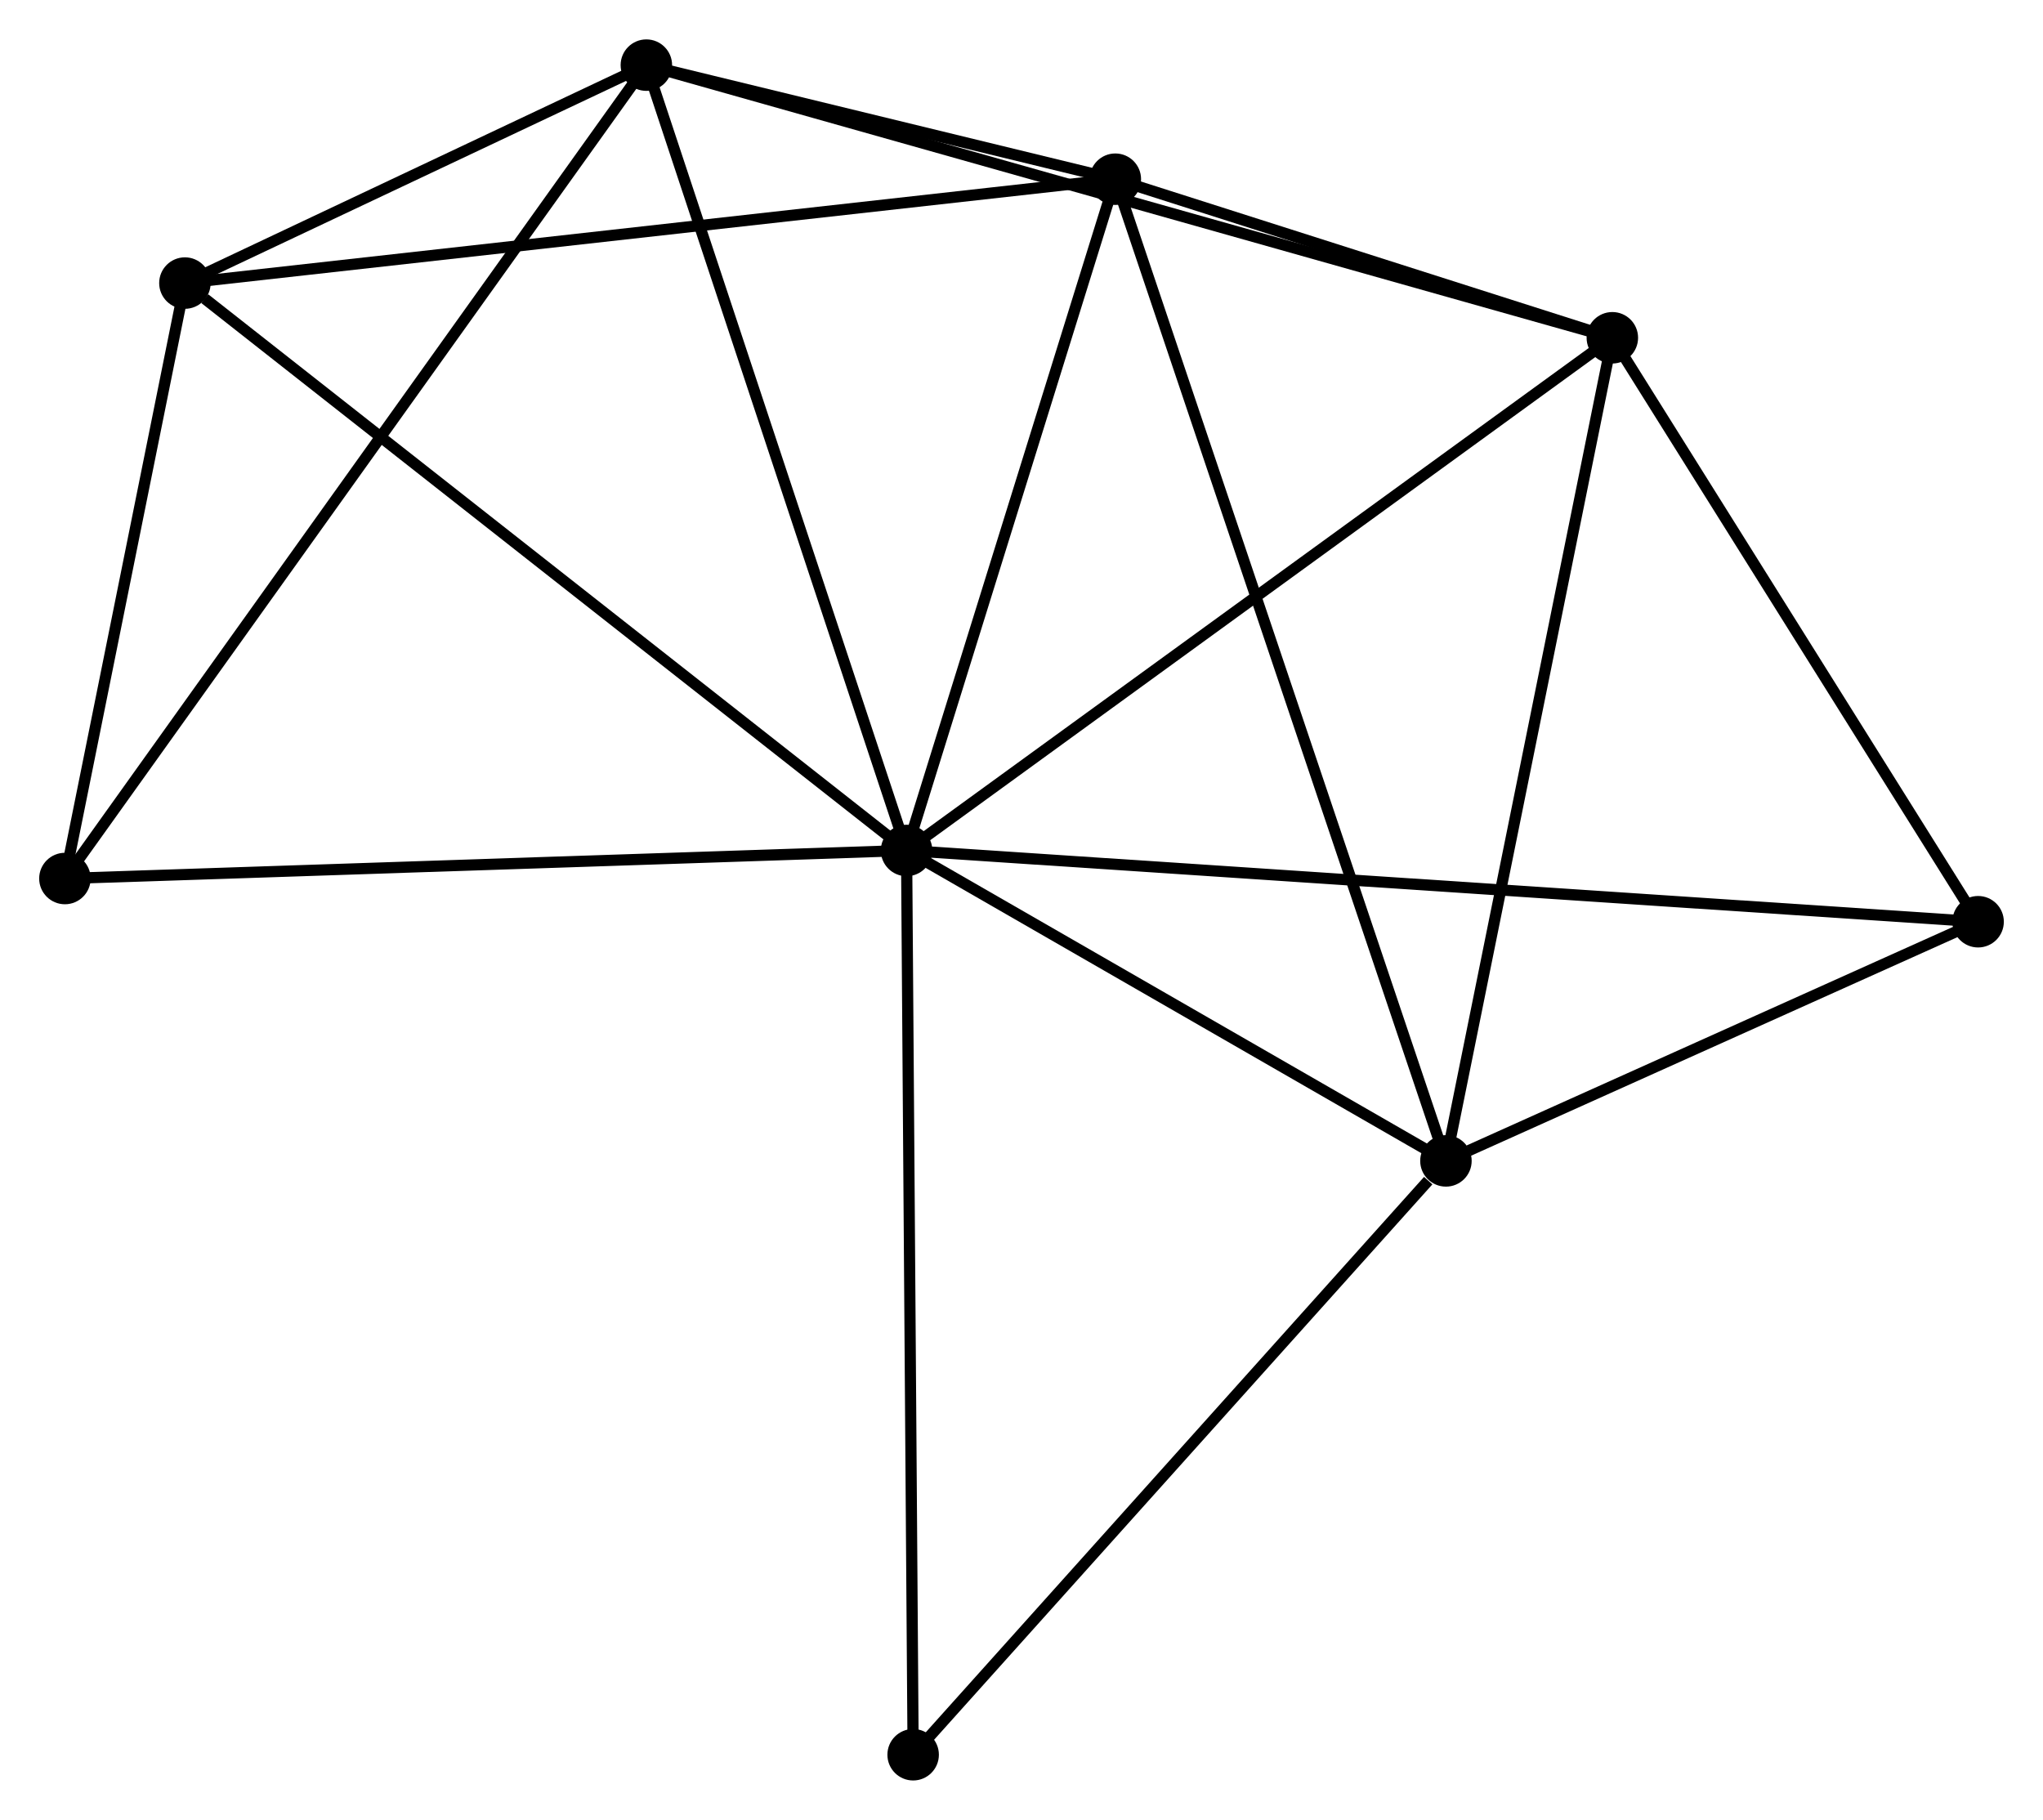 <?xml version="1.0" encoding="UTF-8" standalone="no"?>
<!DOCTYPE svg PUBLIC "-//W3C//DTD SVG 1.1//EN"
 "http://www.w3.org/Graphics/SVG/1.1/DTD/svg11.dtd">
<!-- Generated by graphviz version 2.36.0 (20140111.2315)
 -->
<!-- Title: %3 Pages: 1 -->
<svg width="183pt" height="163pt"
 viewBox="0.00 0.00 182.55 162.56" xmlns="http://www.w3.org/2000/svg" xmlns:xlink="http://www.w3.org/1999/xlink">
<g id="graph0" class="graph" transform="scale(1 1) rotate(0) translate(4 158.565)">
<title>%3</title>
<!-- 0 -->
<g id="node1" class="node"><title>0</title>
<ellipse fill="black" stroke="black" cx="77.006" cy="-82.596" rx="1.8" ry="1.8"/>
</g>
<!-- 1 -->
<g id="node2" class="node"><title>1</title>
<ellipse fill="black" stroke="black" cx="53.755" cy="-152.765" rx="1.8" ry="1.8"/>
</g>
<!-- 0&#45;&#45;1 -->
<g id="edge1" class="edge"><title>0&#45;&#45;1</title>
<path fill="none" stroke="black" d="M76.431,-84.331C73.243,-93.954 57.747,-140.719 54.395,-150.833"/>
</g>
<!-- 2 -->
<g id="node3" class="node"><title>2</title>
<ellipse fill="black" stroke="black" cx="125.2" cy="-54.86" rx="1.8" ry="1.8"/>
</g>
<!-- 0&#45;&#45;2 -->
<g id="edge2" class="edge"><title>0&#45;&#45;2</title>
<path fill="none" stroke="black" d="M78.61,-81.674C85.927,-77.462 116.11,-60.092 123.541,-55.815"/>
</g>
<!-- 3 -->
<g id="node4" class="node"><title>3</title>
<ellipse fill="black" stroke="black" cx="140.069" cy="-128.405" rx="1.8" ry="1.8"/>
</g>
<!-- 0&#45;&#45;3 -->
<g id="edge3" class="edge"><title>0&#45;&#45;3</title>
<path fill="none" stroke="black" d="M78.565,-83.729C87.214,-90.011 129.243,-120.541 138.333,-127.144"/>
</g>
<!-- 4 -->
<g id="node5" class="node"><title>4</title>
<ellipse fill="black" stroke="black" cx="95.659" cy="-142.573" rx="1.8" ry="1.8"/>
</g>
<!-- 0&#45;&#45;4 -->
<g id="edge4" class="edge"><title>0&#45;&#45;4</title>
<path fill="none" stroke="black" d="M77.544,-84.327C80.221,-92.931 92.083,-131.073 95.007,-140.474"/>
</g>
<!-- 5 -->
<g id="node6" class="node"><title>5</title>
<ellipse fill="black" stroke="black" cx="12.523" cy="-133.292" rx="1.8" ry="1.8"/>
</g>
<!-- 0&#45;&#45;5 -->
<g id="edge5" class="edge"><title>0&#45;&#45;5</title>
<path fill="none" stroke="black" d="M75.412,-83.85C66.569,-90.802 23.593,-124.589 14.298,-131.897"/>
</g>
<!-- 6 -->
<g id="node7" class="node"><title>6</title>
<ellipse fill="black" stroke="black" cx="1.8" cy="-80.089" rx="1.8" ry="1.8"/>
</g>
<!-- 0&#45;&#45;6 -->
<g id="edge6" class="edge"><title>0&#45;&#45;6</title>
<path fill="none" stroke="black" d="M75.147,-82.534C64.833,-82.191 14.711,-80.52 3.87,-80.158"/>
</g>
<!-- 7 -->
<g id="node8" class="node"><title>7</title>
<ellipse fill="black" stroke="black" cx="172.751" cy="-76.229" rx="1.8" ry="1.8"/>
</g>
<!-- 0&#45;&#45;7 -->
<g id="edge7" class="edge"><title>0&#45;&#45;7</title>
<path fill="none" stroke="black" d="M79.006,-82.463C91.466,-81.635 158.334,-77.188 170.763,-76.361"/>
</g>
<!-- 8 -->
<g id="node9" class="node"><title>8</title>
<ellipse fill="black" stroke="black" cx="77.593" cy="-1.8" rx="1.8" ry="1.8"/>
</g>
<!-- 0&#45;&#45;8 -->
<g id="edge8" class="edge"><title>0&#45;&#45;8</title>
<path fill="none" stroke="black" d="M77.021,-80.599C77.102,-69.421 77.499,-14.723 77.579,-3.727"/>
</g>
<!-- 1&#45;&#45;3 -->
<g id="edge9" class="edge"><title>1&#45;&#45;3</title>
<path fill="none" stroke="black" d="M55.558,-152.256C66.791,-149.086 127.072,-132.073 138.276,-128.911"/>
</g>
<!-- 1&#45;&#45;4 -->
<g id="edge10" class="edge"><title>1&#45;&#45;4</title>
<path fill="none" stroke="black" d="M55.556,-152.327C62.323,-150.681 86.221,-144.869 93.524,-143.092"/>
</g>
<!-- 1&#45;&#45;5 -->
<g id="edge11" class="edge"><title>1&#45;&#45;5</title>
<path fill="none" stroke="black" d="M51.983,-151.928C45.201,-148.725 20.933,-137.264 14.242,-134.104"/>
</g>
<!-- 1&#45;&#45;6 -->
<g id="edge12" class="edge"><title>1&#45;&#45;6</title>
<path fill="none" stroke="black" d="M52.67,-151.247C45.908,-141.789 9.623,-91.032 2.879,-81.599"/>
</g>
<!-- 2&#45;&#45;3 -->
<g id="edge13" class="edge"><title>2&#45;&#45;3</title>
<path fill="none" stroke="black" d="M125.568,-56.678C127.607,-66.765 137.516,-115.779 139.66,-126.38"/>
</g>
<!-- 2&#45;&#45;4 -->
<g id="edge14" class="edge"><title>2&#45;&#45;4</title>
<path fill="none" stroke="black" d="M124.583,-56.692C120.739,-68.107 100.108,-129.365 96.273,-140.751"/>
</g>
<!-- 2&#45;&#45;7 -->
<g id="edge15" class="edge"><title>2&#45;&#45;7</title>
<path fill="none" stroke="black" d="M127.243,-55.778C135.065,-59.293 163.052,-71.87 170.769,-75.338"/>
</g>
<!-- 2&#45;&#45;8 -->
<g id="edge16" class="edge"><title>2&#45;&#45;8</title>
<path fill="none" stroke="black" d="M123.616,-53.095C116.259,-44.895 85.501,-10.613 78.86,-3.212"/>
</g>
<!-- 3&#45;&#45;4 -->
<g id="edge17" class="edge"><title>3&#45;&#45;4</title>
<path fill="none" stroke="black" d="M138.161,-129.014C130.856,-131.344 104.718,-139.683 97.511,-141.982"/>
</g>
<!-- 3&#45;&#45;7 -->
<g id="edge18" class="edge"><title>3&#45;&#45;7</title>
<path fill="none" stroke="black" d="M141.156,-126.669C146.118,-118.747 166.587,-86.07 171.626,-78.025"/>
</g>
<!-- 4&#45;&#45;5 -->
<g id="edge19" class="edge"><title>4&#45;&#45;5</title>
<path fill="none" stroke="black" d="M93.605,-142.344C82.102,-141.06 25.82,-134.777 14.506,-133.514"/>
</g>
<!-- 5&#45;&#45;6 -->
<g id="edge20" class="edge"><title>5&#45;&#45;6</title>
<path fill="none" stroke="black" d="M12.166,-131.522C10.538,-123.445 3.823,-90.124 2.169,-81.921"/>
</g>
</g>
</svg>
